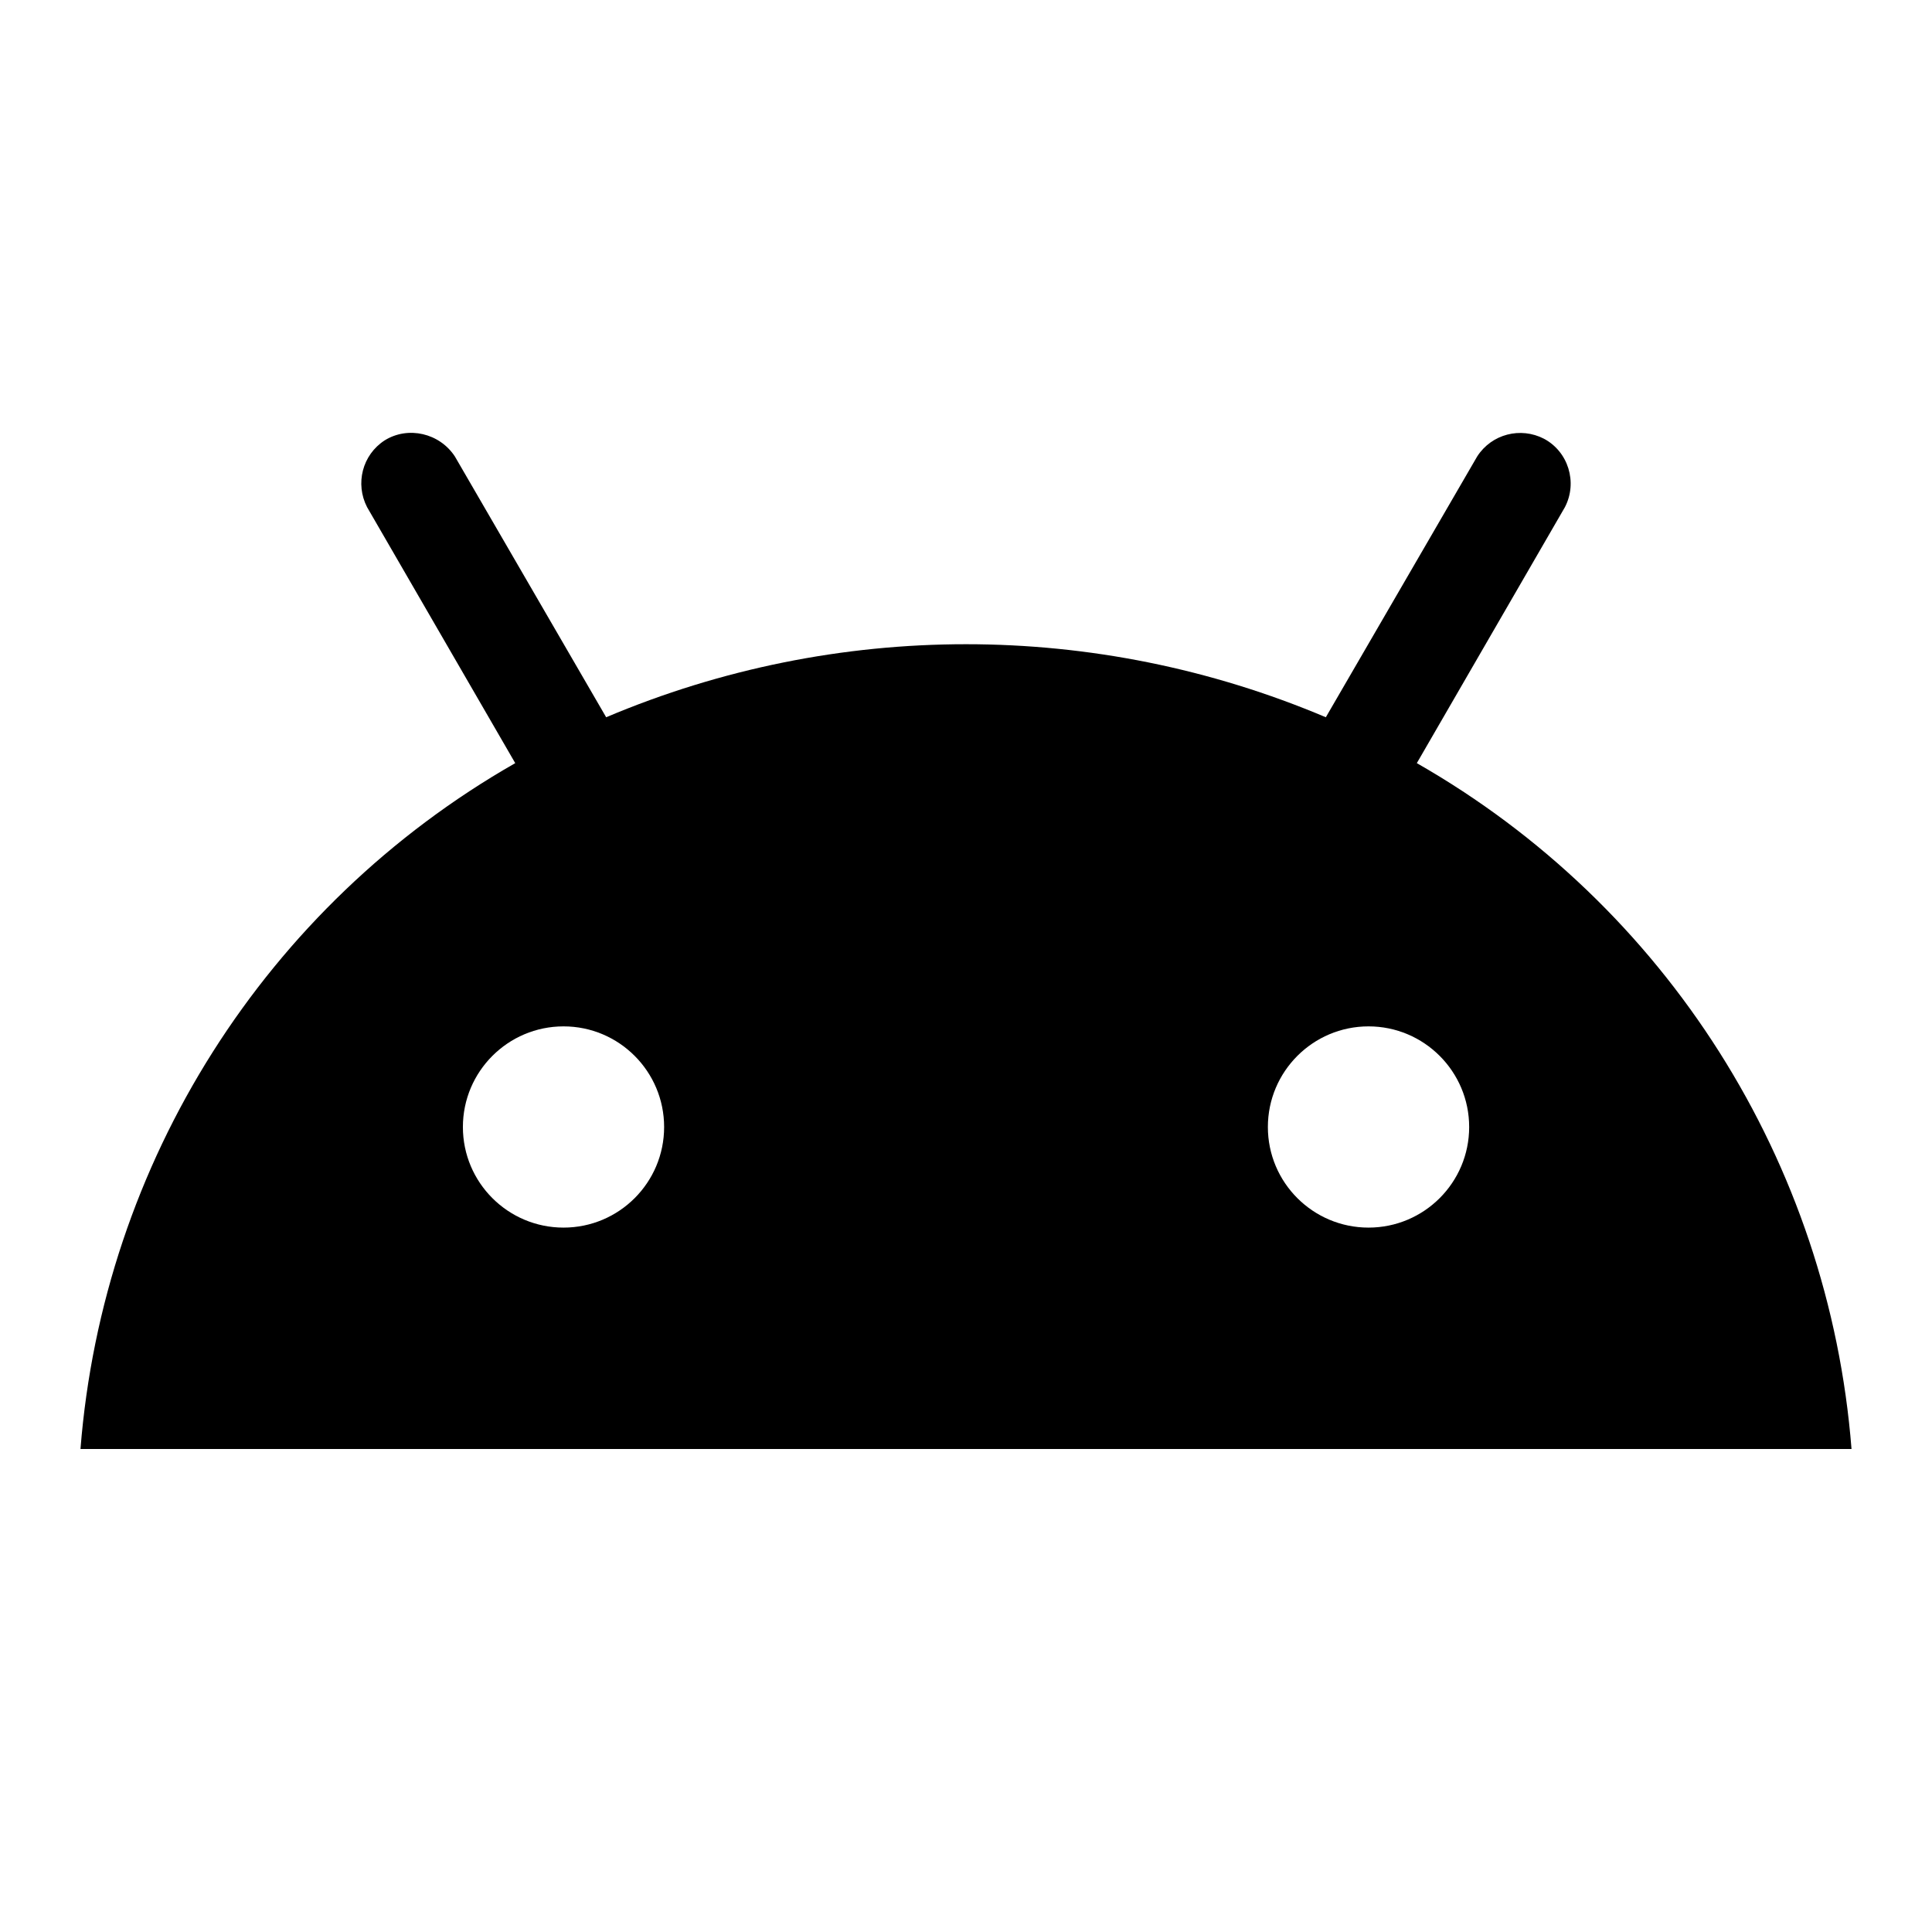<svg width="32" height="32" viewBox="0 0 32 32" fill="none" xmlns="http://www.w3.org/2000/svg">
<g clip-path="url(#clip0_0_33)">
<path d="M23.467 12.64L25.92 8.4C26.134 7.987 25.974 7.48 25.573 7.267C25.187 7.067 24.707 7.187 24.467 7.56L21.96 11.88C18.147 10.267 13.854 10.267 10.04 11.88L7.534 7.56C7.28 7.173 6.76 7.053 6.373 7.293C6 7.533 5.88 8.013 6.08 8.4L8.534 12.64C4.4 15 1.707 19.253 1.333 24H30.667C30.294 19.253 27.6 15 23.467 12.64ZM9.334 20.333C8.414 20.333 7.667 19.587 7.667 18.667C7.667 17.747 8.414 17 9.334 17C10.254 17 11 17.747 11 18.667C11 19.587 10.254 20.333 9.334 20.333ZM22.667 20.333C21.747 20.333 21 19.587 21 18.667C21 17.747 21.747 17 22.667 17C23.587 17 24.334 17.747 24.334 18.667C24.334 19.587 23.587 20.333 22.667 20.333Z" fill="black"/>
</g>
<defs>
<clipPath id="clip0_0_33">
<rect width="32" height="32" fill="white"/>
</clipPath>
</defs>
</svg>
